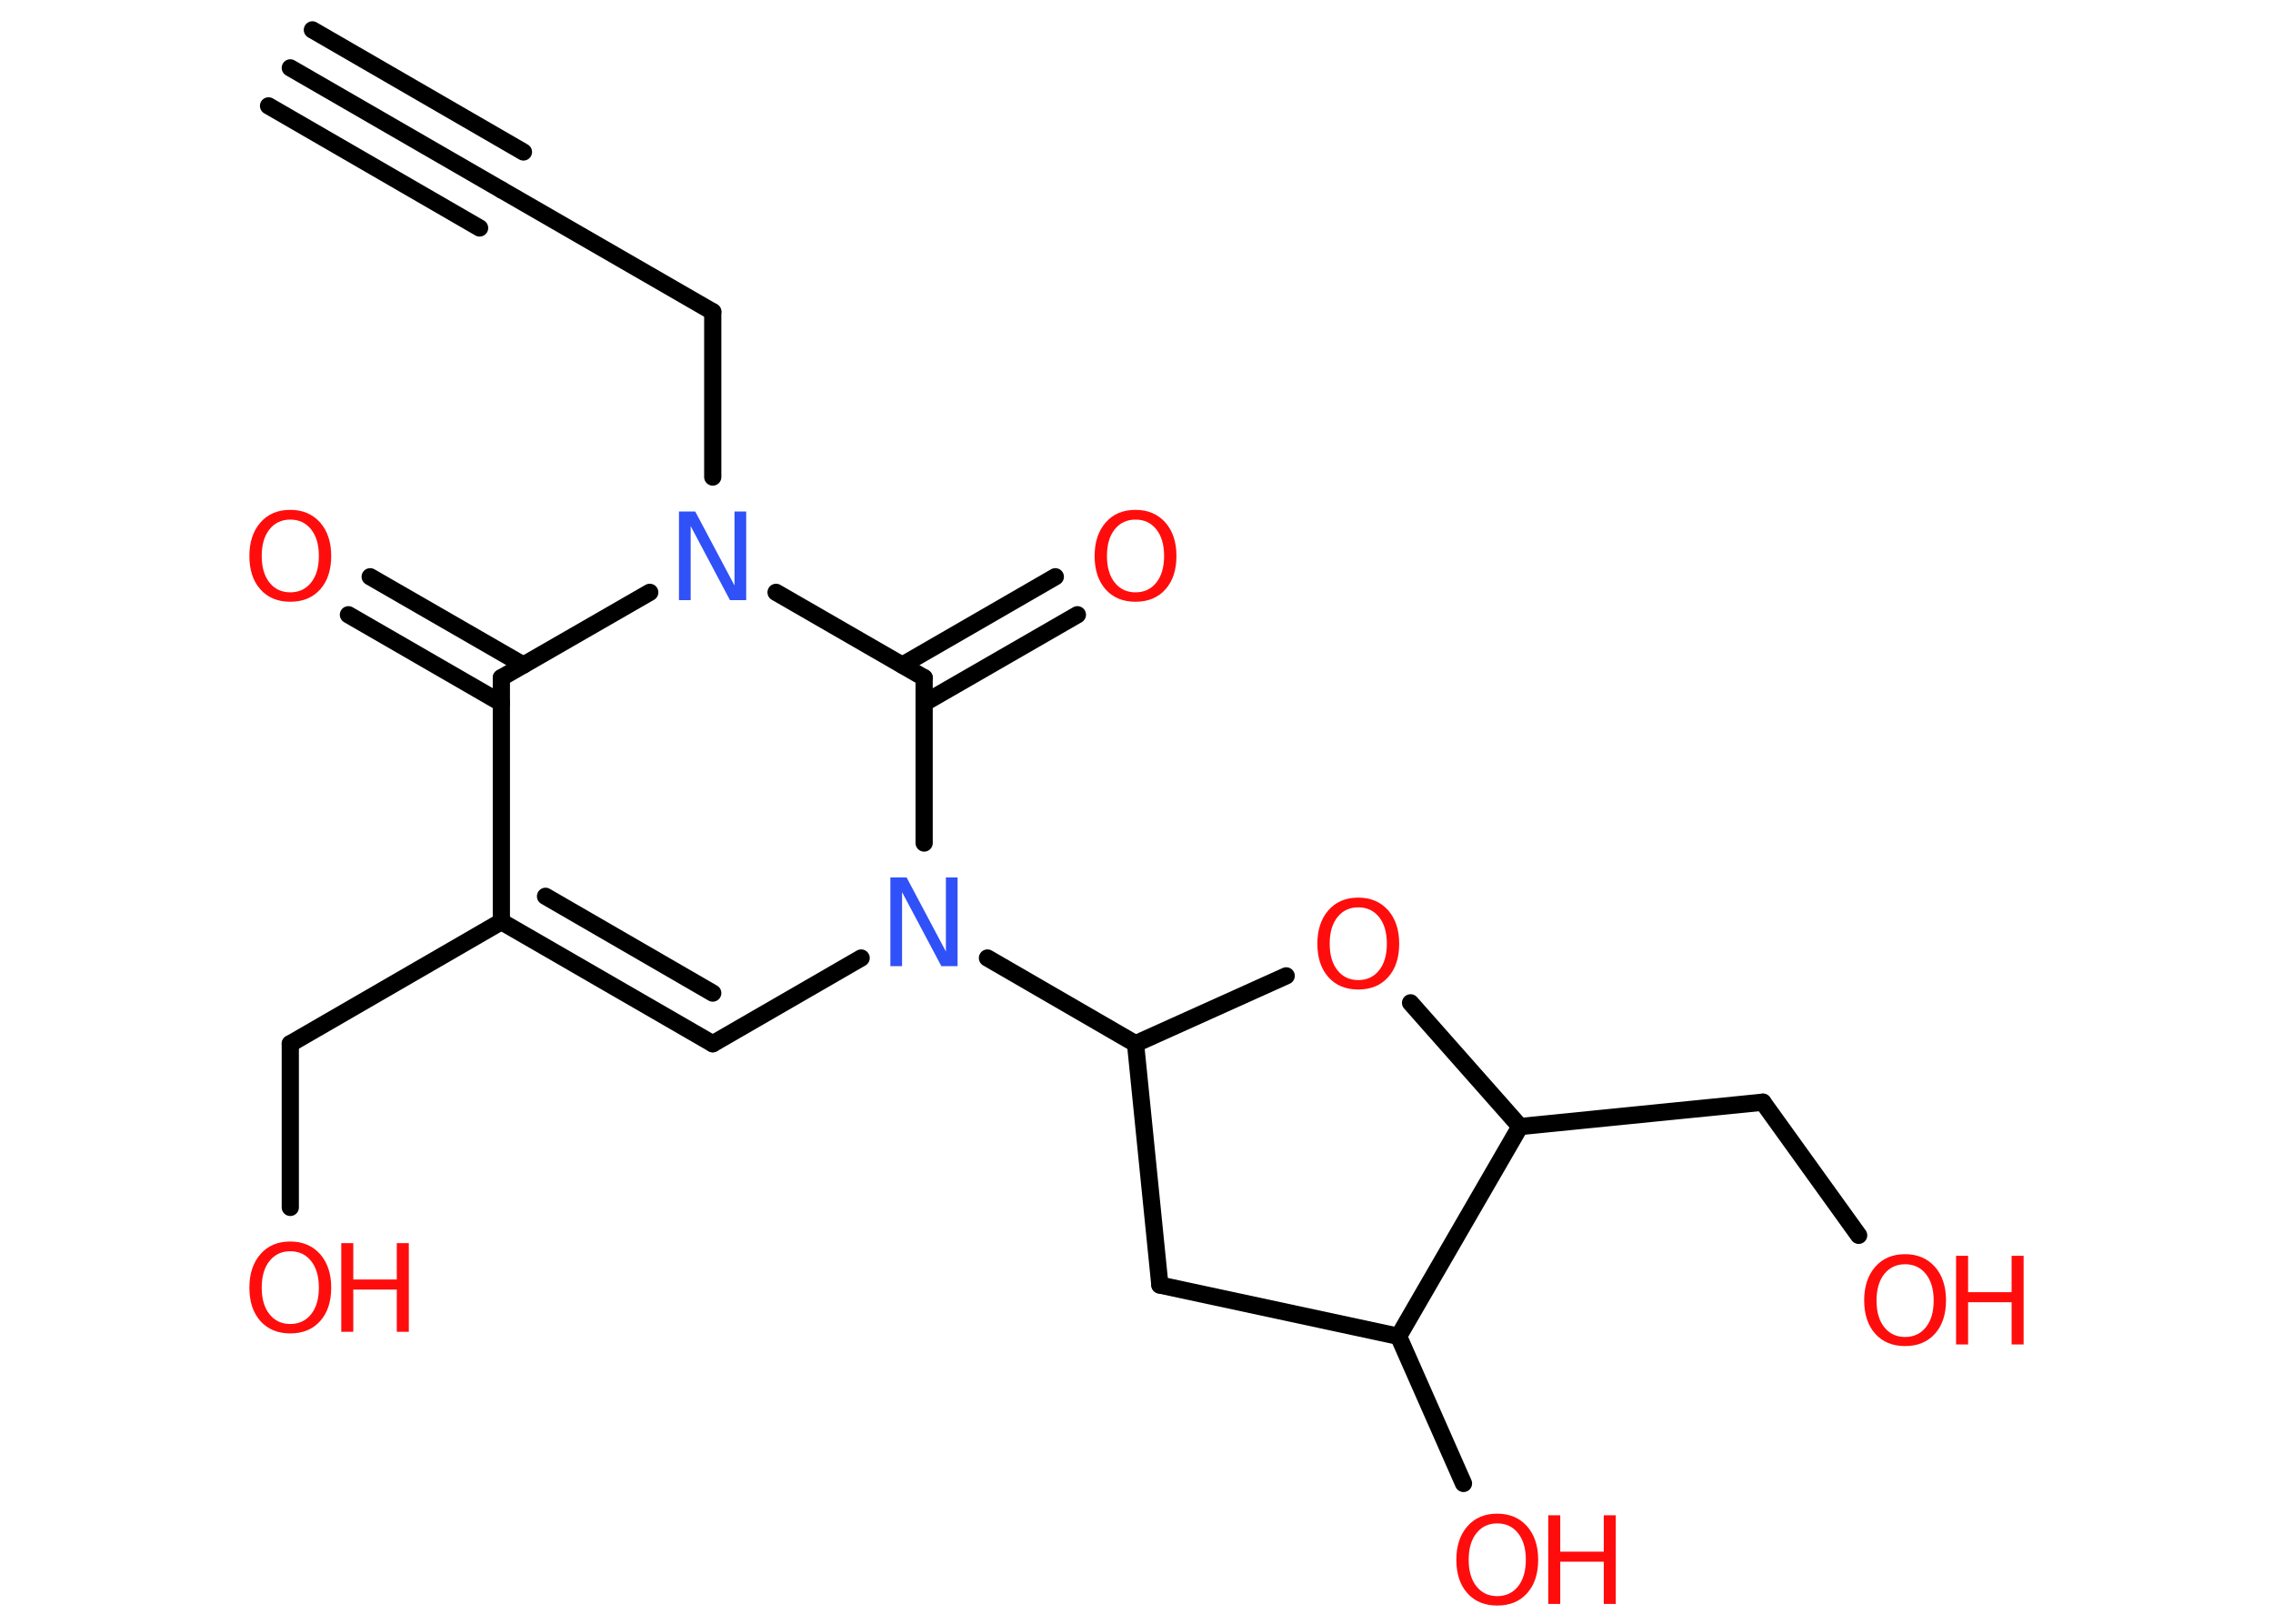 <?xml version='1.0' encoding='UTF-8'?>
<!DOCTYPE svg PUBLIC "-//W3C//DTD SVG 1.1//EN" "http://www.w3.org/Graphics/SVG/1.1/DTD/svg11.dtd">
<svg version='1.2' xmlns='http://www.w3.org/2000/svg' xmlns:xlink='http://www.w3.org/1999/xlink' width='70.0mm' height='50.0mm' viewBox='0 0 70.0 50.0'>
  <desc>Generated by the Chemistry Development Kit (http://github.com/cdk)</desc>
  <g stroke-linecap='round' stroke-linejoin='round' stroke='#000000' stroke-width='.53' fill='#FF0D0D'>
    <rect x='.0' y='.0' width='70.0' height='50.0' fill='#FFFFFF' stroke='none'/>
    <g id='mol1' class='mol'>
      <g id='mol1bnd1' class='bond'>
        <line x1='8.94' y1='2.09' x2='15.45' y2='5.85'/>
        <line x1='9.62' y1='.92' x2='16.12' y2='4.68'/>
        <line x1='8.27' y1='3.26' x2='14.77' y2='7.02'/>
      </g>
      <line id='mol1bnd2' class='bond' x1='15.45' y1='5.85' x2='21.95' y2='9.6'/>
      <line id='mol1bnd3' class='bond' x1='21.95' y1='9.6' x2='21.95' y2='14.69'/>
      <line id='mol1bnd4' class='bond' x1='20.01' y1='18.24' x2='15.44' y2='20.87'/>
      <g id='mol1bnd5' class='bond'>
        <line x1='15.44' y1='21.65' x2='10.73' y2='18.93'/>
        <line x1='16.12' y1='20.48' x2='11.4' y2='17.76'/>
      </g>
      <line id='mol1bnd6' class='bond' x1='15.44' y1='20.87' x2='15.44' y2='28.38'/>
      <line id='mol1bnd7' class='bond' x1='15.44' y1='28.38' x2='8.94' y2='32.14'/>
      <line id='mol1bnd8' class='bond' x1='8.94' y1='32.14' x2='8.94' y2='37.18'/>
      <g id='mol1bnd9' class='bond'>
        <line x1='15.44' y1='28.38' x2='21.95' y2='32.14'/>
        <line x1='16.8' y1='27.6' x2='21.95' y2='30.58'/>
      </g>
      <line id='mol1bnd10' class='bond' x1='21.95' y1='32.14' x2='26.52' y2='29.5'/>
      <line id='mol1bnd11' class='bond' x1='30.41' y1='29.5' x2='34.97' y2='32.14'/>
      <line id='mol1bnd12' class='bond' x1='34.97' y1='32.14' x2='35.72' y2='39.57'/>
      <line id='mol1bnd13' class='bond' x1='35.72' y1='39.57' x2='43.07' y2='41.15'/>
      <line id='mol1bnd14' class='bond' x1='43.07' y1='41.15' x2='45.07' y2='45.68'/>
      <line id='mol1bnd15' class='bond' x1='43.07' y1='41.15' x2='46.81' y2='34.69'/>
      <line id='mol1bnd16' class='bond' x1='46.81' y1='34.69' x2='54.29' y2='33.94'/>
      <line id='mol1bnd17' class='bond' x1='54.29' y1='33.94' x2='57.24' y2='38.04'/>
      <line id='mol1bnd18' class='bond' x1='46.81' y1='34.69' x2='43.44' y2='30.88'/>
      <line id='mol1bnd19' class='bond' x1='34.97' y1='32.14' x2='39.61' y2='30.05'/>
      <line id='mol1bnd20' class='bond' x1='28.46' y1='25.96' x2='28.46' y2='20.87'/>
      <line id='mol1bnd21' class='bond' x1='23.9' y1='18.24' x2='28.46' y2='20.87'/>
      <g id='mol1bnd22' class='bond'>
        <line x1='27.79' y1='20.48' x2='32.5' y2='17.76'/>
        <line x1='28.46' y1='21.65' x2='33.18' y2='18.93'/>
      </g>
      <path id='mol1atm4' class='atom' d='M20.92 15.75h.49l1.21 2.28v-2.28h.36v2.73h-.5l-1.21 -2.28v2.28h-.36v-2.73z' stroke='none' fill='#3050F8'/>
      <path id='mol1atm6' class='atom' d='M8.94 16.0q-.4 .0 -.64 .3q-.24 .3 -.24 .82q.0 .52 .24 .82q.24 .3 .64 .3q.4 .0 .64 -.3q.24 -.3 .24 -.82q.0 -.52 -.24 -.82q-.24 -.3 -.64 -.3zM8.94 15.7q.57 .0 .92 .39q.34 .39 .34 1.03q.0 .65 -.34 1.03q-.34 .38 -.92 .38q-.58 .0 -.92 -.38q-.34 -.38 -.34 -1.03q.0 -.64 .34 -1.03q.34 -.39 .92 -.39z' stroke='none'/>
      <g id='mol1atm9' class='atom'>
        <path d='M8.94 38.53q-.4 .0 -.64 .3q-.24 .3 -.24 .82q.0 .52 .24 .82q.24 .3 .64 .3q.4 .0 .64 -.3q.24 -.3 .24 -.82q.0 -.52 -.24 -.82q-.24 -.3 -.64 -.3zM8.94 38.23q.57 .0 .92 .39q.34 .39 .34 1.03q.0 .65 -.34 1.03q-.34 .38 -.92 .38q-.58 .0 -.92 -.38q-.34 -.38 -.34 -1.03q.0 -.64 .34 -1.03q.34 -.39 .92 -.39z' stroke='none'/>
        <path d='M10.51 38.28h.37v1.12h1.34v-1.12h.37v2.73h-.37v-1.3h-1.34v1.3h-.37v-2.73z' stroke='none'/>
      </g>
      <path id='mol1atm11' class='atom' d='M27.43 27.02h.49l1.21 2.28v-2.28h.36v2.73h-.5l-1.21 -2.28v2.28h-.36v-2.73z' stroke='none' fill='#3050F8'/>
      <g id='mol1atm15' class='atom'>
        <path d='M46.11 46.91q-.4 .0 -.64 .3q-.24 .3 -.24 .82q.0 .52 .24 .82q.24 .3 .64 .3q.4 .0 .64 -.3q.24 -.3 .24 -.82q.0 -.52 -.24 -.82q-.24 -.3 -.64 -.3zM46.11 46.61q.57 .0 .92 .39q.34 .39 .34 1.03q.0 .65 -.34 1.03q-.34 .38 -.92 .38q-.58 .0 -.92 -.38q-.34 -.38 -.34 -1.03q.0 -.64 .34 -1.03q.34 -.39 .92 -.39z' stroke='none'/>
        <path d='M47.68 46.66h.37v1.12h1.34v-1.12h.37v2.73h-.37v-1.3h-1.34v1.3h-.37v-2.73z' stroke='none'/>
      </g>
      <g id='mol1atm18' class='atom'>
        <path d='M58.67 38.93q-.4 .0 -.64 .3q-.24 .3 -.24 .82q.0 .52 .24 .82q.24 .3 .64 .3q.4 .0 .64 -.3q.24 -.3 .24 -.82q.0 -.52 -.24 -.82q-.24 -.3 -.64 -.3zM58.67 38.62q.57 .0 .92 .39q.34 .39 .34 1.03q.0 .65 -.34 1.03q-.34 .38 -.92 .38q-.58 .0 -.92 -.38q-.34 -.38 -.34 -1.03q.0 -.64 .34 -1.03q.34 -.39 .92 -.39z' stroke='none'/>
        <path d='M60.24 38.67h.37v1.12h1.34v-1.12h.37v2.73h-.37v-1.3h-1.34v1.3h-.37v-2.73z' stroke='none'/>
      </g>
      <path id='mol1atm19' class='atom' d='M41.83 27.94q-.4 .0 -.64 .3q-.24 .3 -.24 .82q.0 .52 .24 .82q.24 .3 .64 .3q.4 .0 .64 -.3q.24 -.3 .24 -.82q.0 -.52 -.24 -.82q-.24 -.3 -.64 -.3zM41.83 27.64q.57 .0 .92 .39q.34 .39 .34 1.03q.0 .65 -.34 1.03q-.34 .38 -.92 .38q-.58 .0 -.92 -.38q-.34 -.38 -.34 -1.03q.0 -.64 .34 -1.03q.34 -.39 .92 -.39z' stroke='none'/>
      <path id='mol1atm21' class='atom' d='M34.97 16.0q-.4 .0 -.64 .3q-.24 .3 -.24 .82q.0 .52 .24 .82q.24 .3 .64 .3q.4 .0 .64 -.3q.24 -.3 .24 -.82q.0 -.52 -.24 -.82q-.24 -.3 -.64 -.3zM34.97 15.7q.57 .0 .92 .39q.34 .39 .34 1.03q.0 .65 -.34 1.03q-.34 .38 -.92 .38q-.58 .0 -.92 -.38q-.34 -.38 -.34 -1.03q.0 -.64 .34 -1.03q.34 -.39 .92 -.39z' stroke='none'/>
    </g>
  </g>
</svg>
